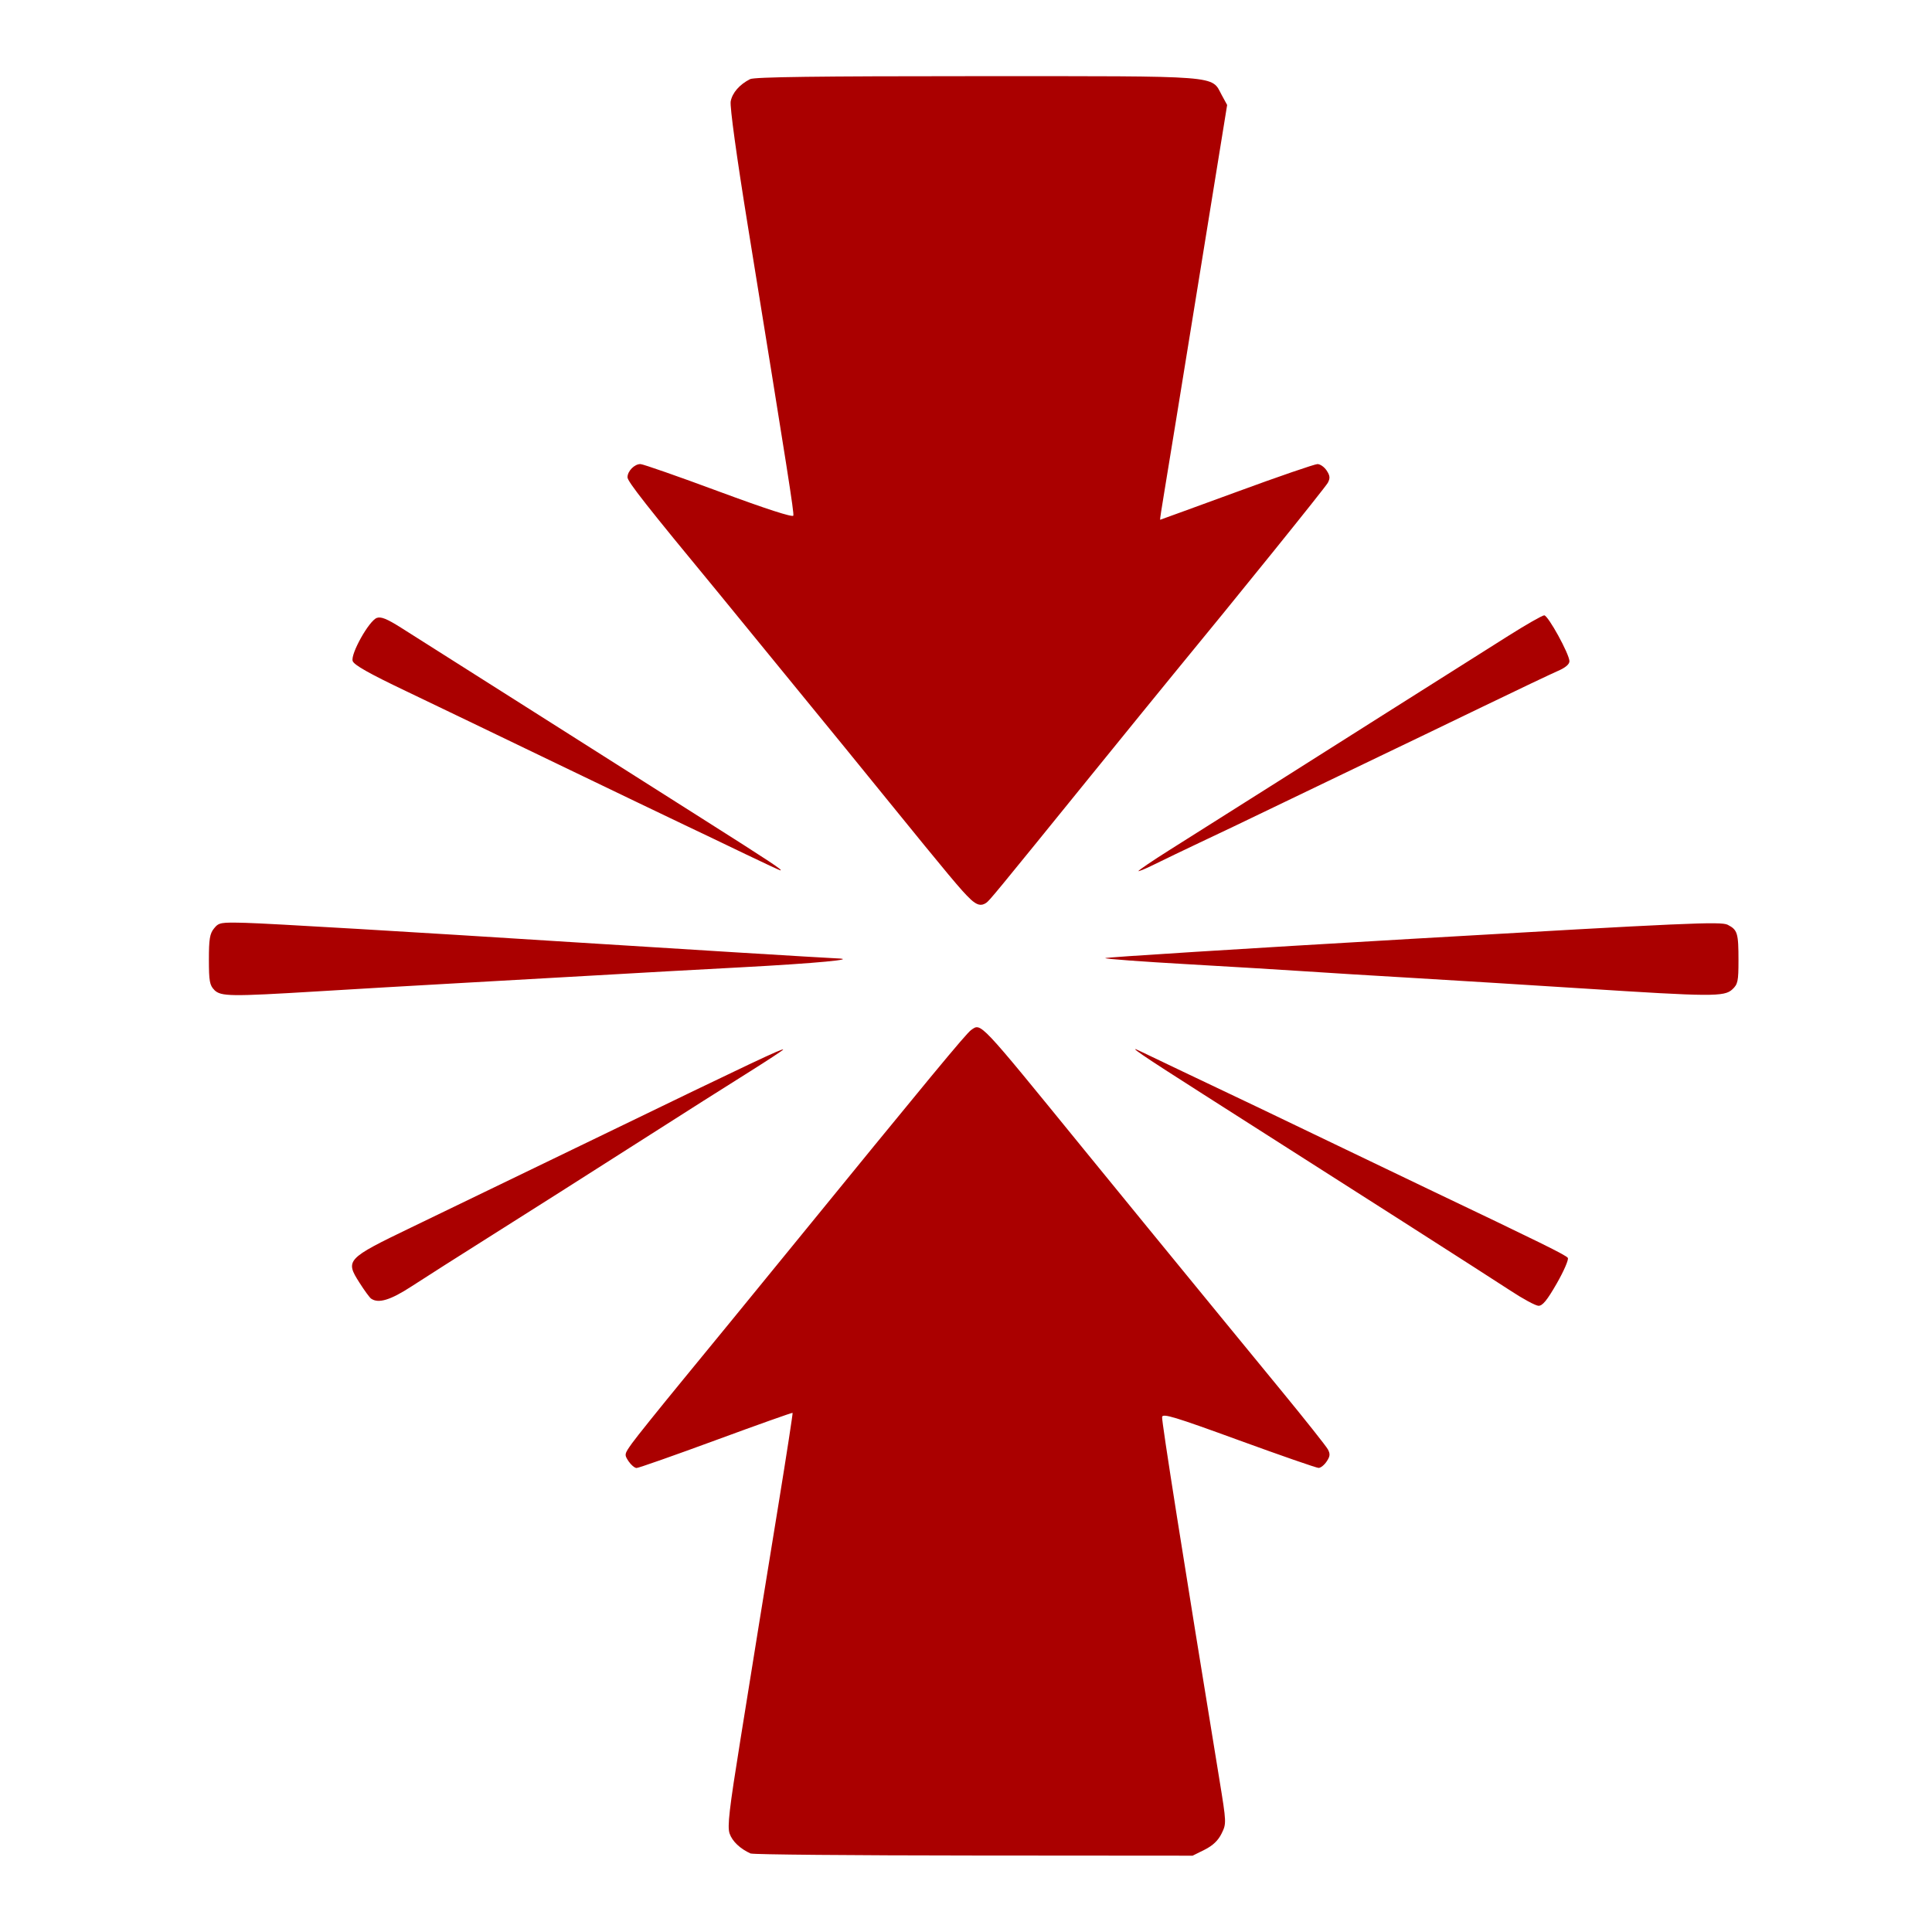 <?xml version="1.0" encoding="UTF-8" standalone="no"?>
<svg
   xmlns:dc="http://purl.org/dc/elements/1.1/"
   xmlns:cc="http://creativecommons.org/ns#"
   xmlns:rdf="http://www.w3.org/1999/02/22-rdf-syntax-ns#"
   xmlns:svg="http://www.w3.org/2000/svg"
   xmlns="http://www.w3.org/2000/svg"
   xmlns:sodipodi="http://sodipodi.sourceforge.net/DTD/sodipodi-0.dtd"
   xmlns:inkscape="http://www.inkscape.org/namespaces/inkscape"
   inkscape:version="1.0 (4035a4fb49, 2020-05-01)"
   sodipodi:docname="collision_red_24dp.svg"
   id="svg863"
   version="1.1"
   fill="#000000"
   width="24px"
   viewBox="0 0 24 24"
   height="24px">
  <defs
     id="defs867">
    <marker
       inkscape:isstock="true"
       style="overflow:visible"
       id="marker1762"
       refX="0.0"
       refY="0.0"
       orient="auto"
       inkscape:stockid="Arrow1Lstart">
      <path
         transform="scale(0.8) translate(12.5,0)"
         style="fill-rule:evenodd;stroke:#ffffff;stroke-width:1pt;stroke-opacity:1;fill:#0da50e;fill-opacity:1"
         d="M 0.0,0.0 L 5.0,-5.0 L -12.5,0.0 L 5.0,5.0 L 0.0,0.0 z "
         id="path1760" />
    </marker>
    <marker
       inkscape:isstock="true"
       style="overflow:visible"
       id="Arrow1Lstart"
       refX="0.0"
       refY="0.0"
       orient="auto"
       inkscape:stockid="Arrow1Lstart">
      <path
         transform="scale(0.8) translate(12.5,0)"
         style="fill-rule:evenodd;stroke:#ffffff;stroke-width:1pt;stroke-opacity:1;fill:#0da50e;fill-opacity:1"
         d="M 0.0,0.0 L 5.0,-5.0 L -12.5,0.0 L 5.0,5.0 L 0.0,0.0 z "
         id="path1484" />
    </marker>
  </defs>
  <sodipodi:namedview
     inkscape:current-layer="svg863"
     inkscape:window-maximized="1"
     inkscape:window-y="-8"
     inkscape:window-x="-8"
     inkscape:cy="18.577344"
     inkscape:cx="15.052646"
     inkscape:zoom="15.3125"
     showgrid="false"
     id="namedview865"
     inkscape:window-height="992"
     inkscape:window-width="1920"
     inkscape:pageshadow="2"
     inkscape:pageopacity="0"
     guidetolerance="10"
     gridtolerance="10"
     objecttolerance="10"
     borderopacity="1"
     bordercolor="#666666"
     pagecolor="#ffffff"
     inkscape:document-rotation="0" />
  <path
     id="path859"
     fill="none"
     d="M0 0h24v24H0z" />
  <path
     id="path1458"
     d="m 9.329,23.027 c -0.135,-0.06 -0.233,-0.154 -0.266,-0.251 -0.029,-0.088 -0.005,-0.296 0.134,-1.16 0.093,-0.579 0.198,-1.231 0.233,-1.449 0.035,-0.218 0.145,-0.893 0.244,-1.501 0.099,-0.608 0.176,-1.11 0.172,-1.115 -0.004,-0.005 -0.432,0.147 -0.951,0.338 -0.519,0.191 -0.963,0.347 -0.987,0.347 -0.024,0 -0.069,-0.038 -0.1,-0.084 -0.054,-0.082 -0.053,-0.089 0.043,-0.223 0.054,-0.076 0.338,-0.429 0.63,-0.785 0.292,-0.355 0.869,-1.06 1.281,-1.566 1.778,-2.181 2.24,-2.74 2.302,-2.783 0.126,-0.087 0.083,-0.133 1.398,1.481 0.369,0.453 1.221,1.495 1.7,2.079 0.127,0.154 0.47,0.572 0.762,0.929 0.293,0.357 0.55,0.681 0.571,0.72 0.031,0.057 0.028,0.088 -0.015,0.151 -0.029,0.044 -0.074,0.08 -0.1,0.08 -0.026,0 -0.472,-0.155 -0.991,-0.344 -0.795,-0.29 -0.945,-0.336 -0.953,-0.289 -0.008,0.046 0.268,1.791 0.711,4.499 0.089,0.545 0.089,0.551 0.028,0.676 -0.043,0.087 -0.108,0.149 -0.211,0.201 l -0.149,0.074 -2.718,-0.002 c -1.495,-0.001 -2.74,-0.012 -2.768,-0.025 z m 9.433,-6.995 c -0.265,-0.174 -1.984,-1.273 -3.817,-2.44 -0.777,-0.495 -0.973,-0.629 -0.767,-0.527 0.055,0.027 0.272,0.131 0.483,0.231 0.638,0.302 1.314,0.625 2.017,0.964 0.367,0.177 0.847,0.407 1.067,0.512 1.39,0.663 1.71,0.82 1.731,0.854 0.013,0.02 -0.049,0.163 -0.137,0.317 -0.12,0.209 -0.177,0.279 -0.227,0.278 -0.037,-0.001 -0.194,-0.086 -0.35,-0.189 z M 4.611,16.133 c -0.019,-0.013 -0.084,-0.102 -0.145,-0.198 -0.18,-0.281 -0.163,-0.299 0.64,-0.686 0.37,-0.178 1.453,-0.702 2.406,-1.163 1.826,-0.885 2.217,-1.069 2.217,-1.048 0,0.007 -0.184,0.128 -0.408,0.269 -0.225,0.14 -0.866,0.547 -1.425,0.904 -0.559,0.357 -1.354,0.862 -1.767,1.122 -0.412,0.26 -0.872,0.552 -1.02,0.649 -0.258,0.168 -0.408,0.213 -0.497,0.151 z m -1.949,-3.836 c -0.057,-0.057 -0.067,-0.11 -0.067,-0.376 0,-0.256 0.011,-0.323 0.064,-0.388 0.06,-0.074 0.082,-0.077 0.392,-0.069 0.281,0.007 2.1,0.115 4.044,0.239 1.241,0.079 3.181,0.198 3.295,0.202 0.297,0.01 -0.258,0.062 -1.178,0.111 -0.532,0.028 -1.342,0.073 -1.8,0.1 -0.458,0.026 -1.246,0.071 -1.75,0.099 -0.504,0.028 -1.276,0.073 -1.716,0.1 -1.088,0.066 -1.201,0.064 -1.284,-0.017 z m 17,-0.018 c -0.651,-0.042 -1.596,-0.1 -2.1,-0.13 -0.504,-0.029 -1.112,-0.067 -1.35,-0.083 -0.238,-0.016 -0.895,-0.056 -1.458,-0.088 -0.564,-0.032 -1.025,-0.066 -1.025,-0.076 1.5e-5,-0.01 1.719,-0.118 3.82,-0.24 3.396,-0.197 3.83,-0.217 3.913,-0.174 0.122,0.063 0.134,0.102 0.134,0.443 0,0.259 -0.008,0.296 -0.077,0.36 -0.099,0.092 -0.258,0.091 -1.856,-0.012 z M 12.053,11.167 C 11.95,11.072 11.785,10.874 11.011,9.921 10.665,9.495 10.291,9.035 10.18,8.901 10.069,8.766 9.784,8.416 9.545,8.124 9.307,7.832 9.027,7.489 8.923,7.363 8.037,6.29 7.795,5.982 7.795,5.929 c 0,-0.077 0.087,-0.165 0.161,-0.164 C 7.987,5.765 8.425,5.918 8.929,6.105 9.515,6.322 9.849,6.43 9.855,6.405 9.865,6.368 9.79,5.893 9.291,2.813 9.15,1.943 9.065,1.323 9.077,1.259 9.097,1.153 9.186,1.05 9.318,0.983 9.37,0.956 10.168,0.946 12.135,0.946 c 3.074,6.612e-5 2.908,-0.013 3.043,0.237 l 0.066,0.121 -0.36,2.222 c -0.198,1.222 -0.386,2.381 -0.419,2.576 -0.033,0.195 -0.057,0.355 -0.054,0.355 0.003,0 0.43,-0.156 0.95,-0.346 0.519,-0.191 0.972,-0.346 1.005,-0.346 0.034,0 0.085,0.036 0.114,0.08 0.042,0.064 0.045,0.095 0.015,0.152 -0.032,0.06 -1.155,1.451 -1.916,2.375 -0.112,0.136 -0.577,0.708 -1.033,1.27 -1.194,1.473 -1.256,1.548 -1.297,1.575 -0.062,0.041 -0.113,0.028 -0.196,-0.049 z m 2.088,-0.346 c 0.01,-0.016 0.18,-0.131 0.378,-0.256 0.433,-0.272 2.285,-1.444 2.66,-1.682 0.271,-0.172 0.824,-0.521 1.556,-0.983 0.223,-0.141 0.425,-0.256 0.448,-0.256 0.048,0 0.313,0.482 0.313,0.57 0,0.038 -0.051,0.081 -0.142,0.12 -0.078,0.034 -0.502,0.235 -0.942,0.448 -0.44,0.213 -1.01,0.487 -1.267,0.61 -0.257,0.123 -0.797,0.383 -1.2,0.577 -0.403,0.195 -0.876,0.421 -1.05,0.502 -0.174,0.082 -0.419,0.2 -0.545,0.262 -0.126,0.063 -0.22,0.101 -0.21,0.085 z M 9.262,10.611 C 9.033,10.5 8.695,10.339 8.512,10.252 8.329,10.165 7.616,9.823 6.929,9.492 6.241,9.16 5.392,8.752 5.041,8.584 4.586,8.367 4.396,8.26 4.381,8.211 4.353,8.124 4.584,7.711 4.681,7.676 c 0.052,-0.019 0.127,0.012 0.3,0.121 0.127,0.081 0.321,0.203 0.431,0.273 0.11,0.069 0.688,0.435 1.283,0.813 0.596,0.378 1.503,0.953 2.017,1.279 0.873,0.553 1.02,0.651 0.982,0.65 -0.008,-10e-5 -0.203,-0.091 -0.432,-0.201 z"
     style="fill:#aa0000;fill-opacity:1;stroke:#ffffff;stroke-width:0;stroke-miterlimit:3;stroke-dasharray:none;stroke-opacity:1" />
</svg>
